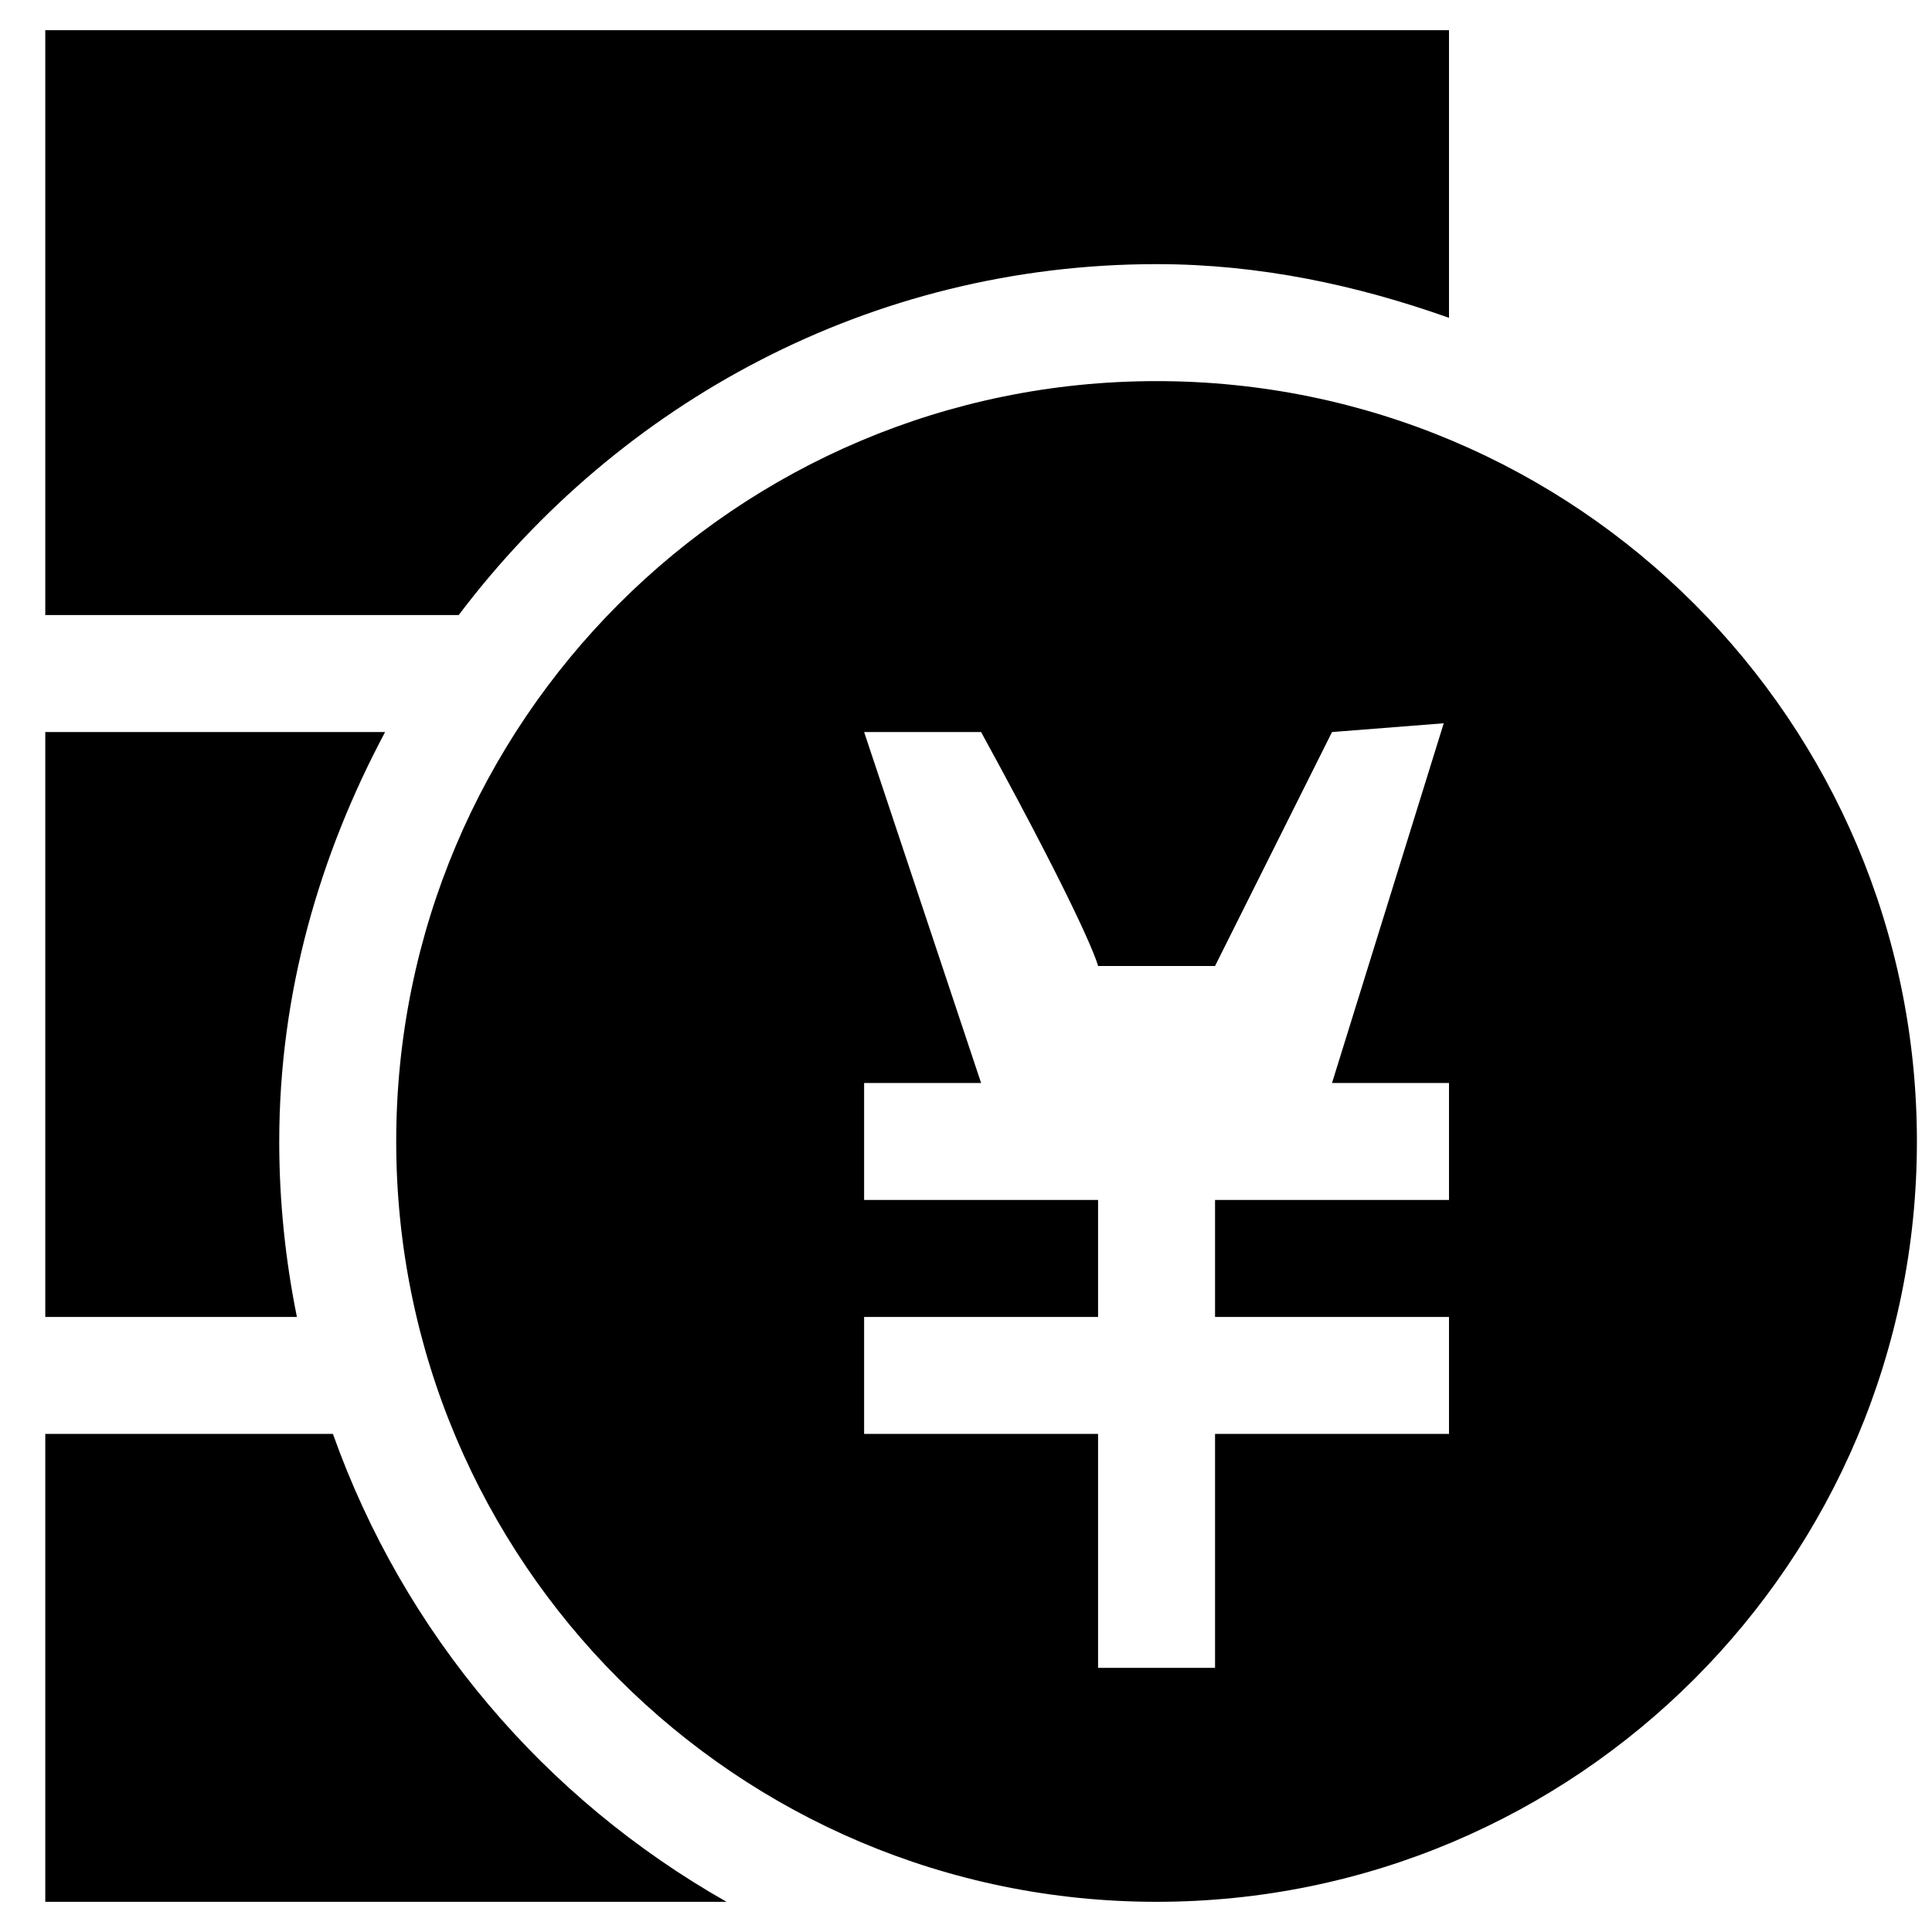 <?xml version="1.0" encoding="UTF-8"?>
<svg width="128px" height="128px" viewBox="0 0 128 128" version="1.1" xmlns="http://www.w3.org/2000/svg" xmlns:xlink="http://www.w3.org/1999/xlink">
    <!-- Generator: Sketch 49.1 (51147) - http://www.bohemiancoding.com/sketch -->
    <title>payroll</title>
    <desc>Created with Sketch.</desc>
    <defs></defs>
    <g id="payroll" stroke="none" stroke-width="1" fill="none" fill-rule="evenodd">
        <path d="M76.625,126 C48.803,126 26.25,103.448 26.25,75.625 C26.25,47.803 48.803,25.25 76.625,25.25 C104.448,25.25 127,47.803 127,75.625 C127,103.448 104.448,126 76.625,126 Z M96,87.25 L80.5,87.25 L80.5,79.5 L96,79.5 L96,71.75 L88.25,71.75 L95.651,47.919 L88.25,48.5 L80.5,64 L72.75,64 C72.75,64 72.262,61.768 65,48.5 L57.25,48.5 L65,71.75 L57.25,71.75 L57.25,79.5 L72.75,79.5 L72.75,87.25 L57.25,87.25 L57.25,95 L72.75,95 L72.75,110.5 L80.5,110.5 L80.5,95 L96,95 L96,87.25 Z M30.389,40.75 L3,40.75 L3,2 L96,2 L96,21.057 C89.916,18.895 83.453,17.5 76.625,17.5 C57.669,17.5 40.998,26.707 30.389,40.75 Z M18.5,75.625 C18.5,79.609 18.911,83.491 19.67,87.25 L3,87.25 L3,48.5 L25.514,48.5 C21.181,56.63 18.5,65.767 18.5,75.625 Z M48.136,126 L3,126 L3,95 L22.057,95 C26.769,108.245 36.069,119.157 48.136,126 Z" id="Shape" fill="#000000" fill-rule="nonzero"></path>
    </g>
</svg>